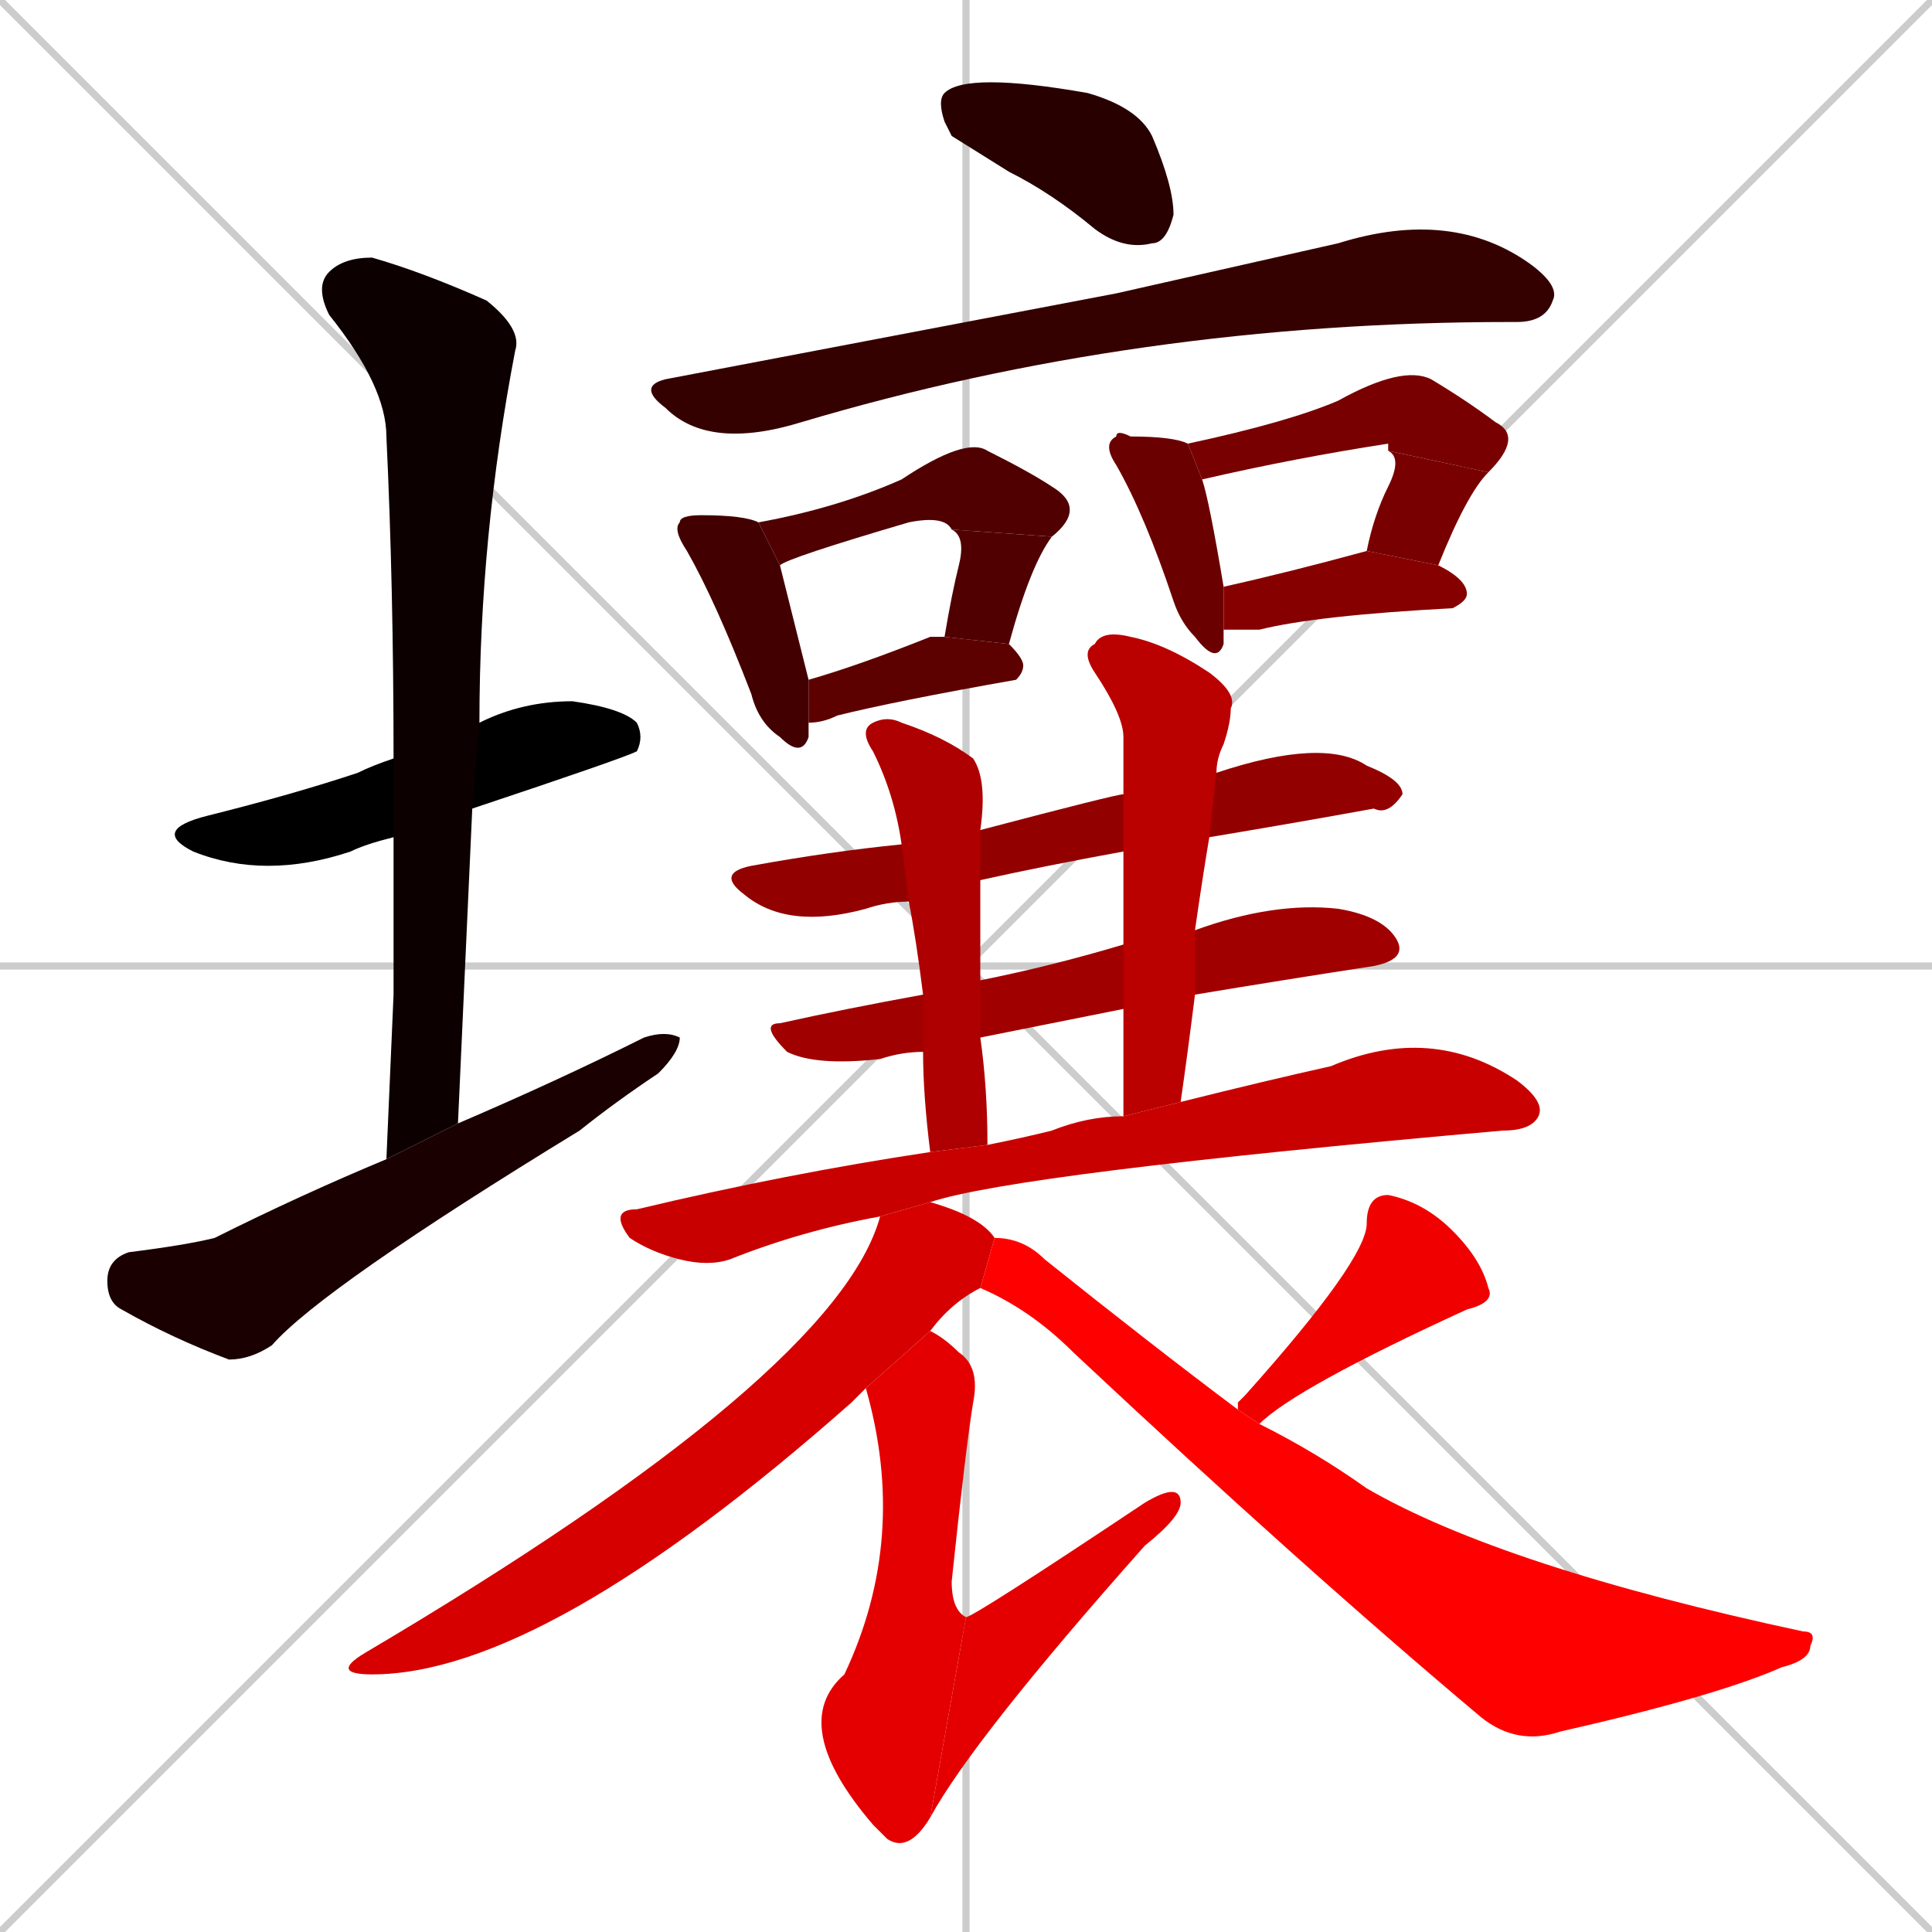 <svg xmlns="http://www.w3.org/2000/svg" xmlns:xlink="http://www.w3.org/1999/xlink" width="270" height="270"><path d="M 0 0 L 270 270 M 270 0 L 0 270 M 135 0 L 135 270 M 0 135 L 270 135" stroke="#CCCCCC" /><path d="M 55 117 Q 51 118 49 119 Q 37 123 27 119 Q 21 116 29 114 Q 41 111 50 108 Q 52 107 55 106 L 67 101 Q 67 101 67 101 Q 73 98 80 98 Q 87 99 89 101 Q 90 103 89 105 Q 87 106 66 113" fill="#000000" /><path d="M 55 139 L 55 117 L 55 106 Q 55 82 54 61 Q 54 54 46 44 Q 44 40 46 38 Q 48 36 52 36 Q 59 38 68 42 Q 73 46 72 49 Q 67 75 67 101 L 66 113 Q 65 135 64 157 L 54 162" fill="#0d0000" /><path d="M 64 157 Q 78 151 90 145 Q 93 144 95 145 Q 95 147 92 150 Q 86 154 81 158 Q 45 180 38 188 Q 35 190 32 190 Q 24 187 17 183 Q 15 182 15 179 Q 15 176 18 175 Q 26 174 30 173 Q 42 167 54 162" fill="#1a0000" /><path d="M 133 19 L 132 17 Q 131 14 132 13 Q 135 10 152 13 Q 159 15 161 19 Q 164 26 164 30 Q 163 34 161 34 Q 157 35 153 32 Q 147 27 141 24" fill="#280000" /><path d="M 156 41 L 187 34 Q 203 29 214 37 Q 218 40 217 42 Q 216 45 212 45 L 211 45 Q 159 45 112 59 Q 99 63 93 57 Q 89 54 93 53" fill="#350000" /><path d="M 113 102 L 113 103 Q 112 106 109 103 Q 106 101 105 97 Q 100 84 96 77 Q 94 74 95 73 Q 95 72 98 72 Q 104 72 106 73 L 109 79 Q 110 83 113 95 L 113 101" fill="#430000" /><path d="M 133 74 Q 132 72 127 73 Q 110 78 109 79 L 106 73 Q 117 71 126 67 Q 135 61 138 63 Q 144 66 147 68 Q 152 71 147 75" fill="#500000" /><path d="M 132 89 Q 133 83 134 79 Q 135 75 133 74 L 147 75 Q 144 79 141 90" fill="#500000" /><path d="M 113 95 Q 120 93 130 89 Q 130 89 132 89 L 141 90 Q 143 92 143 93 Q 143 94 142 95 Q 125 98 117 100 Q 115 101 113 101" fill="#5d0000" /><path d="M 171 89 L 171 90 Q 170 93 167 89 Q 165 87 164 84 Q 160 72 156 65 Q 154 62 156 61 Q 156 60 158 61 Q 164 61 166 62 L 168 67 Q 169 70 171 82 L 171 88" fill="#6b0000" /><path d="M 166 62 Q 180 59 187 56 Q 196 51 200 53 Q 205 56 209 59 Q 213 61 208 66 L 194 63 Q 194 62 194 62 Q 181 64 168 67" fill="#780000" /><path d="M 208 66 Q 205 69 201 79 L 191 77 Q 192 72 194 68 Q 196 64 194 63" fill="#780000" /><path d="M 201 79 Q 205 81 205 83 Q 205 84 203 85 Q 184 86 176 88 Q 173 88 171 88 L 171 82 Q 180 80 191 77" fill="#860000" /><path d="M 157 119 Q 146 121 137 123 L 127 126 Q 124 126 121 127 Q 110 130 104 125 Q 100 122 105 121 Q 116 119 126 118 L 137 116 Q 156 111 157 111 L 170 108 Q 185 103 191 107 Q 196 109 196 111 Q 194 114 192 113 Q 181 115 169 117" fill="#930000" /><path d="M 167 130 Q 178 126 187 127 Q 193 128 195 131 Q 197 134 192 135 Q 179 137 167 139 L 157 141 Q 147 143 137 145 L 129 147 Q 126 147 123 148 Q 114 149 110 147 Q 106 143 109 143 Q 118 141 129 139 L 137 137 Q 147 135 157 132" fill="#a10000" /><path d="M 137 145 Q 138 152 138 160 L 130 161 Q 129 153 129 147 L 129 139 Q 128 131 127 126 L 126 118 Q 125 111 122 105 Q 120 102 122 101 Q 124 100 126 101 Q 132 103 136 106 Q 138 109 137 116 L 137 123 Q 137 130 137 137" fill="#ae0000" /><path d="M 157 125 L 157 119 L 157 111 Q 157 107 157 103 Q 157 100 153 94 Q 151 91 153 90 Q 154 88 158 89 Q 163 90 169 94 Q 173 97 172 99 Q 172 101 171 104 Q 170 106 170 108 L 169 117 Q 168 123 167 130 L 167 139 Q 166 147 165 154 L 157 156 Q 157 148 157 141 L 157 132" fill="#bb0000" /><path d="M 123 170 Q 112 172 102 176 Q 99 177 95 176 Q 91 175 88 173 Q 85 169 89 169 Q 110 164 130 161 L 138 160 Q 143 159 147 158 Q 152 156 157 156 L 165 154 Q 177 151 186 149 Q 200 143 212 151 Q 216 154 215 156 Q 214 158 210 158 Q 142 164 130 168" fill="#c90000" /><path d="M 137 180 Q 133 182 130 186 L 121 194 Q 121 194 121 194 Q 120 195 119 196 Q 76 234 52 234 Q 46 234 51 231 Q 117 192 123 170 L 130 168 Q 137 170 139 173" fill="#d60000" /><path d="M 130 186 Q 132 187 134 189 Q 137 191 136 196 Q 135 202 133 221 Q 133 225 135 226 L 130 254 Q 127 259 124 257 Q 123 256 122 255 Q 110 241 118 234 Q 127 215 121 194" fill="#e40000" /><path d="M 135 226 Q 136 226 160 210 Q 165 207 165 210 Q 165 212 160 216 Q 136 243 130 254" fill="#e40000" /><path d="M 173 196 L 174 195 Q 191 176 191 171 Q 191 167 194 167 Q 199 168 203 172 Q 207 176 208 180 Q 209 182 205 183 Q 181 194 176 199 L 173 197" fill="#f10000" /><path d="M 176 199 Q 184 203 191 208 Q 210 219 252 228 Q 254 228 253 230 Q 253 232 249 233 Q 240 237 218 242 Q 212 244 207 240 Q 182 219 150 189 Q 144 183 137 180 L 139 173 Q 143 173 146 176 Q 161 188 173 197" fill="#ff0000" /></svg>